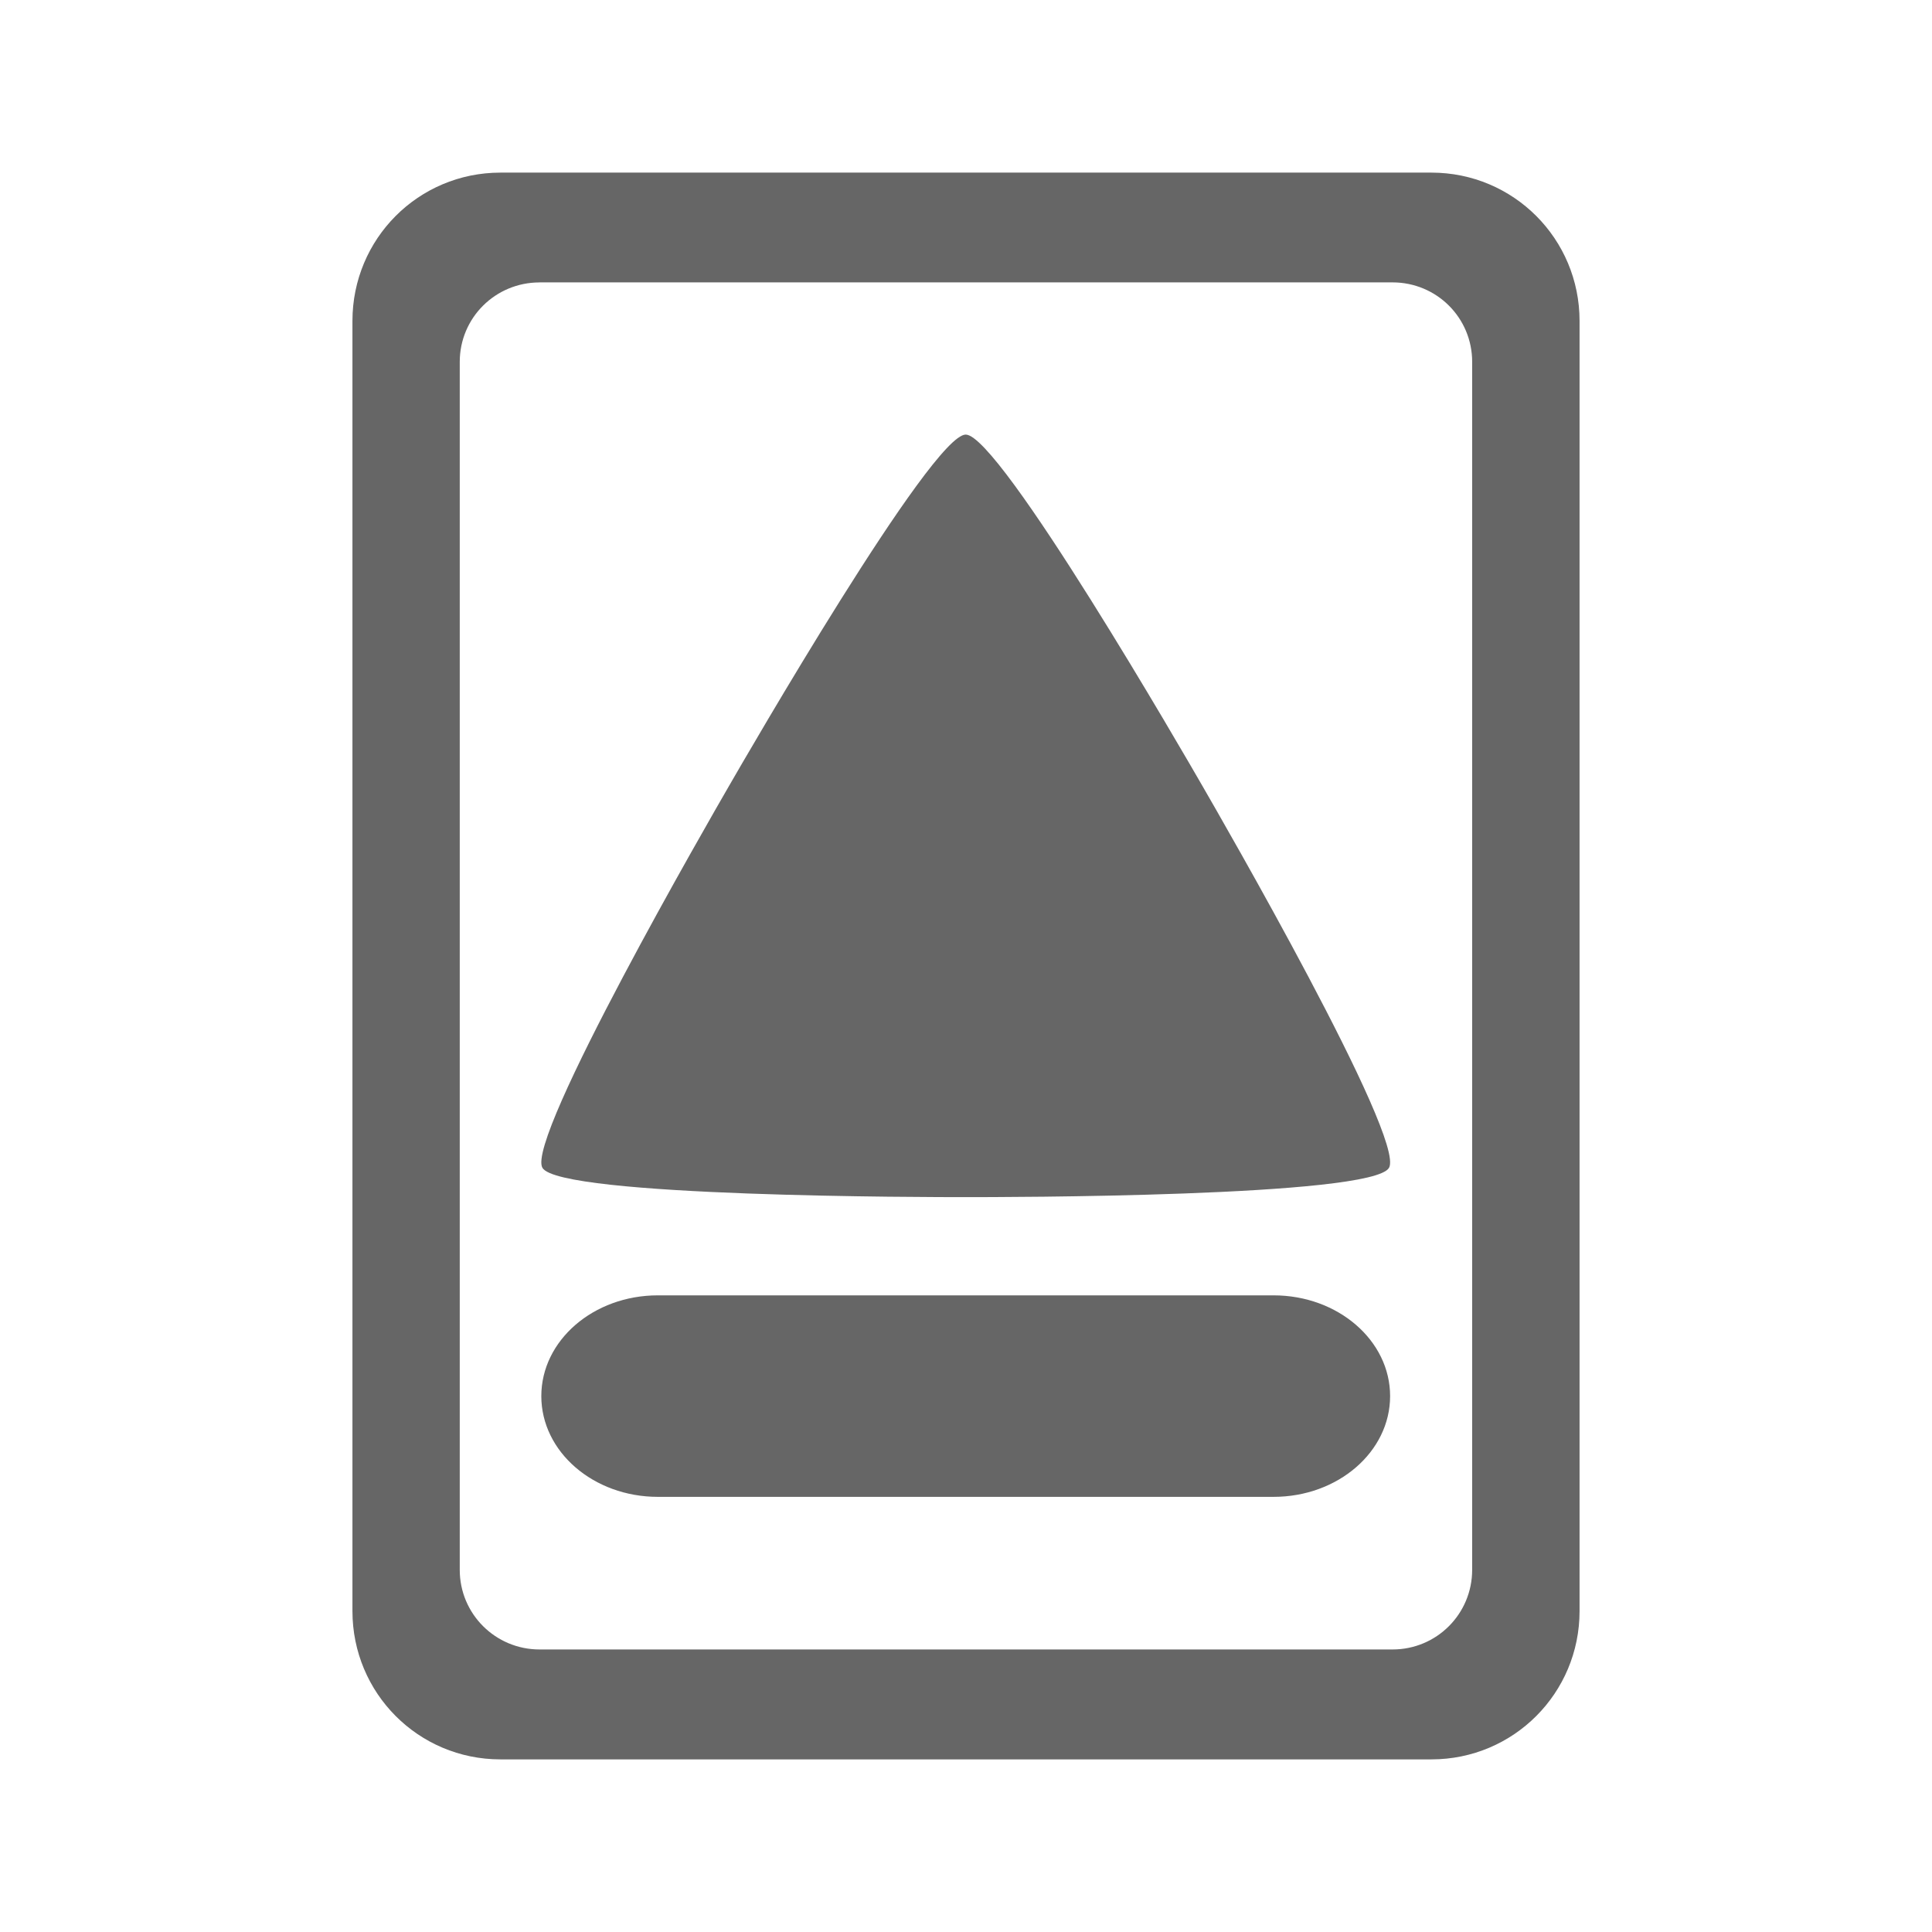 <?xml version="1.0" encoding="UTF-8" standalone="no"?>
<!-- Created with Inkscape (http://www.inkscape.org/) -->

<svg
   xmlns:dc="http://purl.org/dc/elements/1.1/"
   xmlns:cc="http://creativecommons.org/ns#"
   xmlns:rdf="http://www.w3.org/1999/02/22-rdf-syntax-ns#"
   xmlns:svg="http://www.w3.org/2000/svg"
   xmlns="http://www.w3.org/2000/svg"
   xmlns:inkscape="http://www.inkscape.org/namespaces/inkscape"
   version="1.1"
   width="100%"
   height="100%"
   viewBox="0 0 512 512"
   id="svg2">
  <defs
     id="defs4" />
  <g
     transform="translate(-601.18,-346.04)"
     id="g52"
     style="line-height:125%;letter-spacing:0;word-spacing:0;font-family:Gentium Book Basic">
  </g>
  <g
     transform="translate(-599.52,-179.83)"
     id="g208"
     style="line-height:125%;letter-spacing:0;word-spacing:0;font-family:Gentium Book Basic">
  </g>
  <g
     transform="translate(-622.71,-189.38)"
     id="g364"
     style="line-height:125%;letter-spacing:0;word-spacing:0;font-family:Gentium Book Basic">
  </g>
  <g
     transform="translate(-622.71,-189.38)"
     id="g520"
     style="line-height:125%;letter-spacing:0;word-spacing:0;font-family:Gentium Book Basic">
  </g>
  <g
     transform="translate(-622.71,-189.38)"
     id="g568"
     style="line-height:125%;letter-spacing:0;word-spacing:0;font-family:Gentium Book Basic">
  </g>
  <g
     transform="translate(-622.71,-189.38)"
     id="g724"
     style="line-height:125%;letter-spacing:0;word-spacing:0;font-family:Gentium Book Basic">
  </g>
  <g
     transform="translate(-622.71,-189.38)"
     id="g880"
     style="line-height:125%;letter-spacing:0;word-spacing:0;font-family:Gentium Book Basic">
  </g>
  <g
     transform="translate(-622.71,-189.38)"
     id="g928"
     style="line-height:125%;letter-spacing:0;word-spacing:0;font-family:Gentium Book Basic">
  </g>
  <g
     transform="translate(-620.97,-226.09)"
     id="g1084"
     style="line-height:125%;letter-spacing:0;word-spacing:0;font-family:Gentium Book Basic">
  </g>
  <g
     transform="translate(-620.97,-226.09)"
     id="g1240"
     style="line-height:125%;letter-spacing:0;word-spacing:0;font-family:Gentium Book Basic">
  </g>
  <g
     transform="translate(-620.97,-226.09)"
     id="g1288"
     style="line-height:125%;letter-spacing:0;word-spacing:0;font-family:Gentium Book Basic">
  </g>
  <g
     transform="translate(-620.97,-226.09)"
     id="g1444"
     style="line-height:125%;letter-spacing:0;word-spacing:0;font-family:Gentium Book Basic">
  </g>
  <g
     transform="translate(-620.97,-226.09)"
     id="g1600"
     style="line-height:125%;letter-spacing:0;word-spacing:0;font-family:Gentium Book Basic">
  </g>
  <g
     transform="translate(-620.97,-226.09)"
     id="g1648"
     style="line-height:125%;letter-spacing:0;word-spacing:0;font-family:Gentium Book Basic">
  </g>
  <g
     id="g1804"
     style="font-size:208.33px;line-height:125%;letter-spacing:0;word-spacing:0;font-family:Gentium Book Basic">
  </g>
  <g
     id="g1858"
     style="line-height:125%;letter-spacing:0;word-spacing:0;font-family:Gentium Book Basic">
  </g>
  <g
     transform="translate(-784.03,59.875)"
     id="g1906"
     style="line-height:125%;letter-spacing:0;word-spacing:0;font-family:Gentium Book Basic">
  </g>
  <g
     transform="translate(-784.03,59.875)"
     id="g2062"
     style="line-height:125%;letter-spacing:0;word-spacing:0;font-family:Gentium Book Basic">
  </g>
  <g
     transform="translate(-784.03,59.875)"
     id="g2110"
     style="line-height:125%;letter-spacing:0;word-spacing:0;font-family:Gentium Book Basic">
  </g>
  <g
     transform="translate(-1058.75,-485.41)"
     id="g2266"
     style="line-height:125%;letter-spacing:0;word-spacing:0;font-family:Gentium Book Basic">
  </g>
  <g
     transform="translate(-1058.75,-485.41)"
     id="g2422"
     style="line-height:125%;letter-spacing:0;word-spacing:0;font-family:Gentium Book Basic">
  </g>
  <g
     transform="translate(-1058.75,-485.41)"
     id="g2470"
     style="line-height:125%;letter-spacing:0;word-spacing:0;font-family:Gentium Book Basic">
  </g>
  <rect
     width="512"
     height="512"
     rx="26.26"
     x="0"
     y="0"
     id="rect2584"
     style="fill:none" />
  <path
     d="m 368.56,45.75 c -12.13,0.005 -24.58,1.387 -36.37,0.375 -66.31,-10e-4 -132.59,0.004 -198.91,0 -27.698,-0.905 -43.35,27.942 -39.25,52.688 0.151,110.92 -0.279,221.89 0.25,332.81 1.824,10.879 7.521,19.51 14.625,27.28 12.508,12.08 38,39.19 51.656,53.09 h 325.19 c 14.546,0 26.25,-11.704 26.25,-26.25 v -325.03 c -31.3,-31.16 -79.54,-78.29 -108.84,-107.12 -10.599,-6.513 -22.433,-7.844 -34.563,-7.844 h -0.031"
     inkscape:connector-curvature="0"
     id="path2632"
     style="fill-opacity:0.0" />
  <path
     d="m 132.63,45.745 c -21.766,0 -39.23,17.544 -39.23,39.31 v 341.89 c 0,21.766 17.463,39.31 39.23,39.31 h 246.7 c 21.766,0 39.27,-17.544 39.27,-39.31 V 85.055 c 0,-21.766 -17.504,-39.31 -39.27,-39.31 h -246.7 m 10.349,29.09 h 226.05 c 11.696,0 21.11,9.371 21.11,21.06 v 320.12 c 0,11.696 -9.412,21.11 -21.1,21.11 h -226.05 c -11.696,0 -21.15,-9.412 -21.15,-21.1 V 95.905 c 0,-11.696 9.453,-21.06 21.15,-21.06"
     inkscape:connector-curvature="0"
     id="path2680"
     style="fill:#666666" />
  <g
     id="g2724"
     style="line-height:125%;letter-spacing:0;word-spacing:0;font-family:Gentium Book Basic">
  </g>
  <g
     id="g2772"
     style="line-height:125%;letter-spacing:0;word-spacing:0;font-family:Gentium Book Basic">
  </g>
  <g
     id="g2820"
     style="line-height:125%;letter-spacing:0;word-spacing:0;font-family:Gentium Book Basic">
  </g>
  <g
     id="g2976"
     style="line-height:125%;letter-spacing:0;word-spacing:0;font-family:Gentium Book Basic">
  </g>
  <g
     transform="matrix(1.008,0,0,1.008,62.39,62.39)"
     id="g3028"
     style="fill:#666666;fill-rule:evenodd">
    <path
       d="m 192,52.36 c 8.926,0 57.863,84.8 62.32,92.53 4.461,7.73 53.43,92.51 48.969,100.24 -4.461,7.73 -102.37,7.711 -111.29,7.711 -8.926,0 -106.83,0.02 -111.29,-7.711 -4.461,-7.73 44.508,-92.51 48.969,-100.24 4.461,-7.73 53.4,-92.53 62.32,-92.53"
       inkscape:connector-curvature="0"
       id="path3030" />
    <path
       d="m 80.42,305.15 c 0,-14.629 13.715,-26.488 30.637,-26.488 h 161.88 c 16.922,0 30.637,11.859 30.637,26.488 0,14.629 -13.715,26.488 -30.637,26.488 h -161.88 c -16.922,0 -30.637,-11.859 -30.637,-26.488"
       inkscape:connector-curvature="0"
       id="path3032" />
  </g>
</svg>

